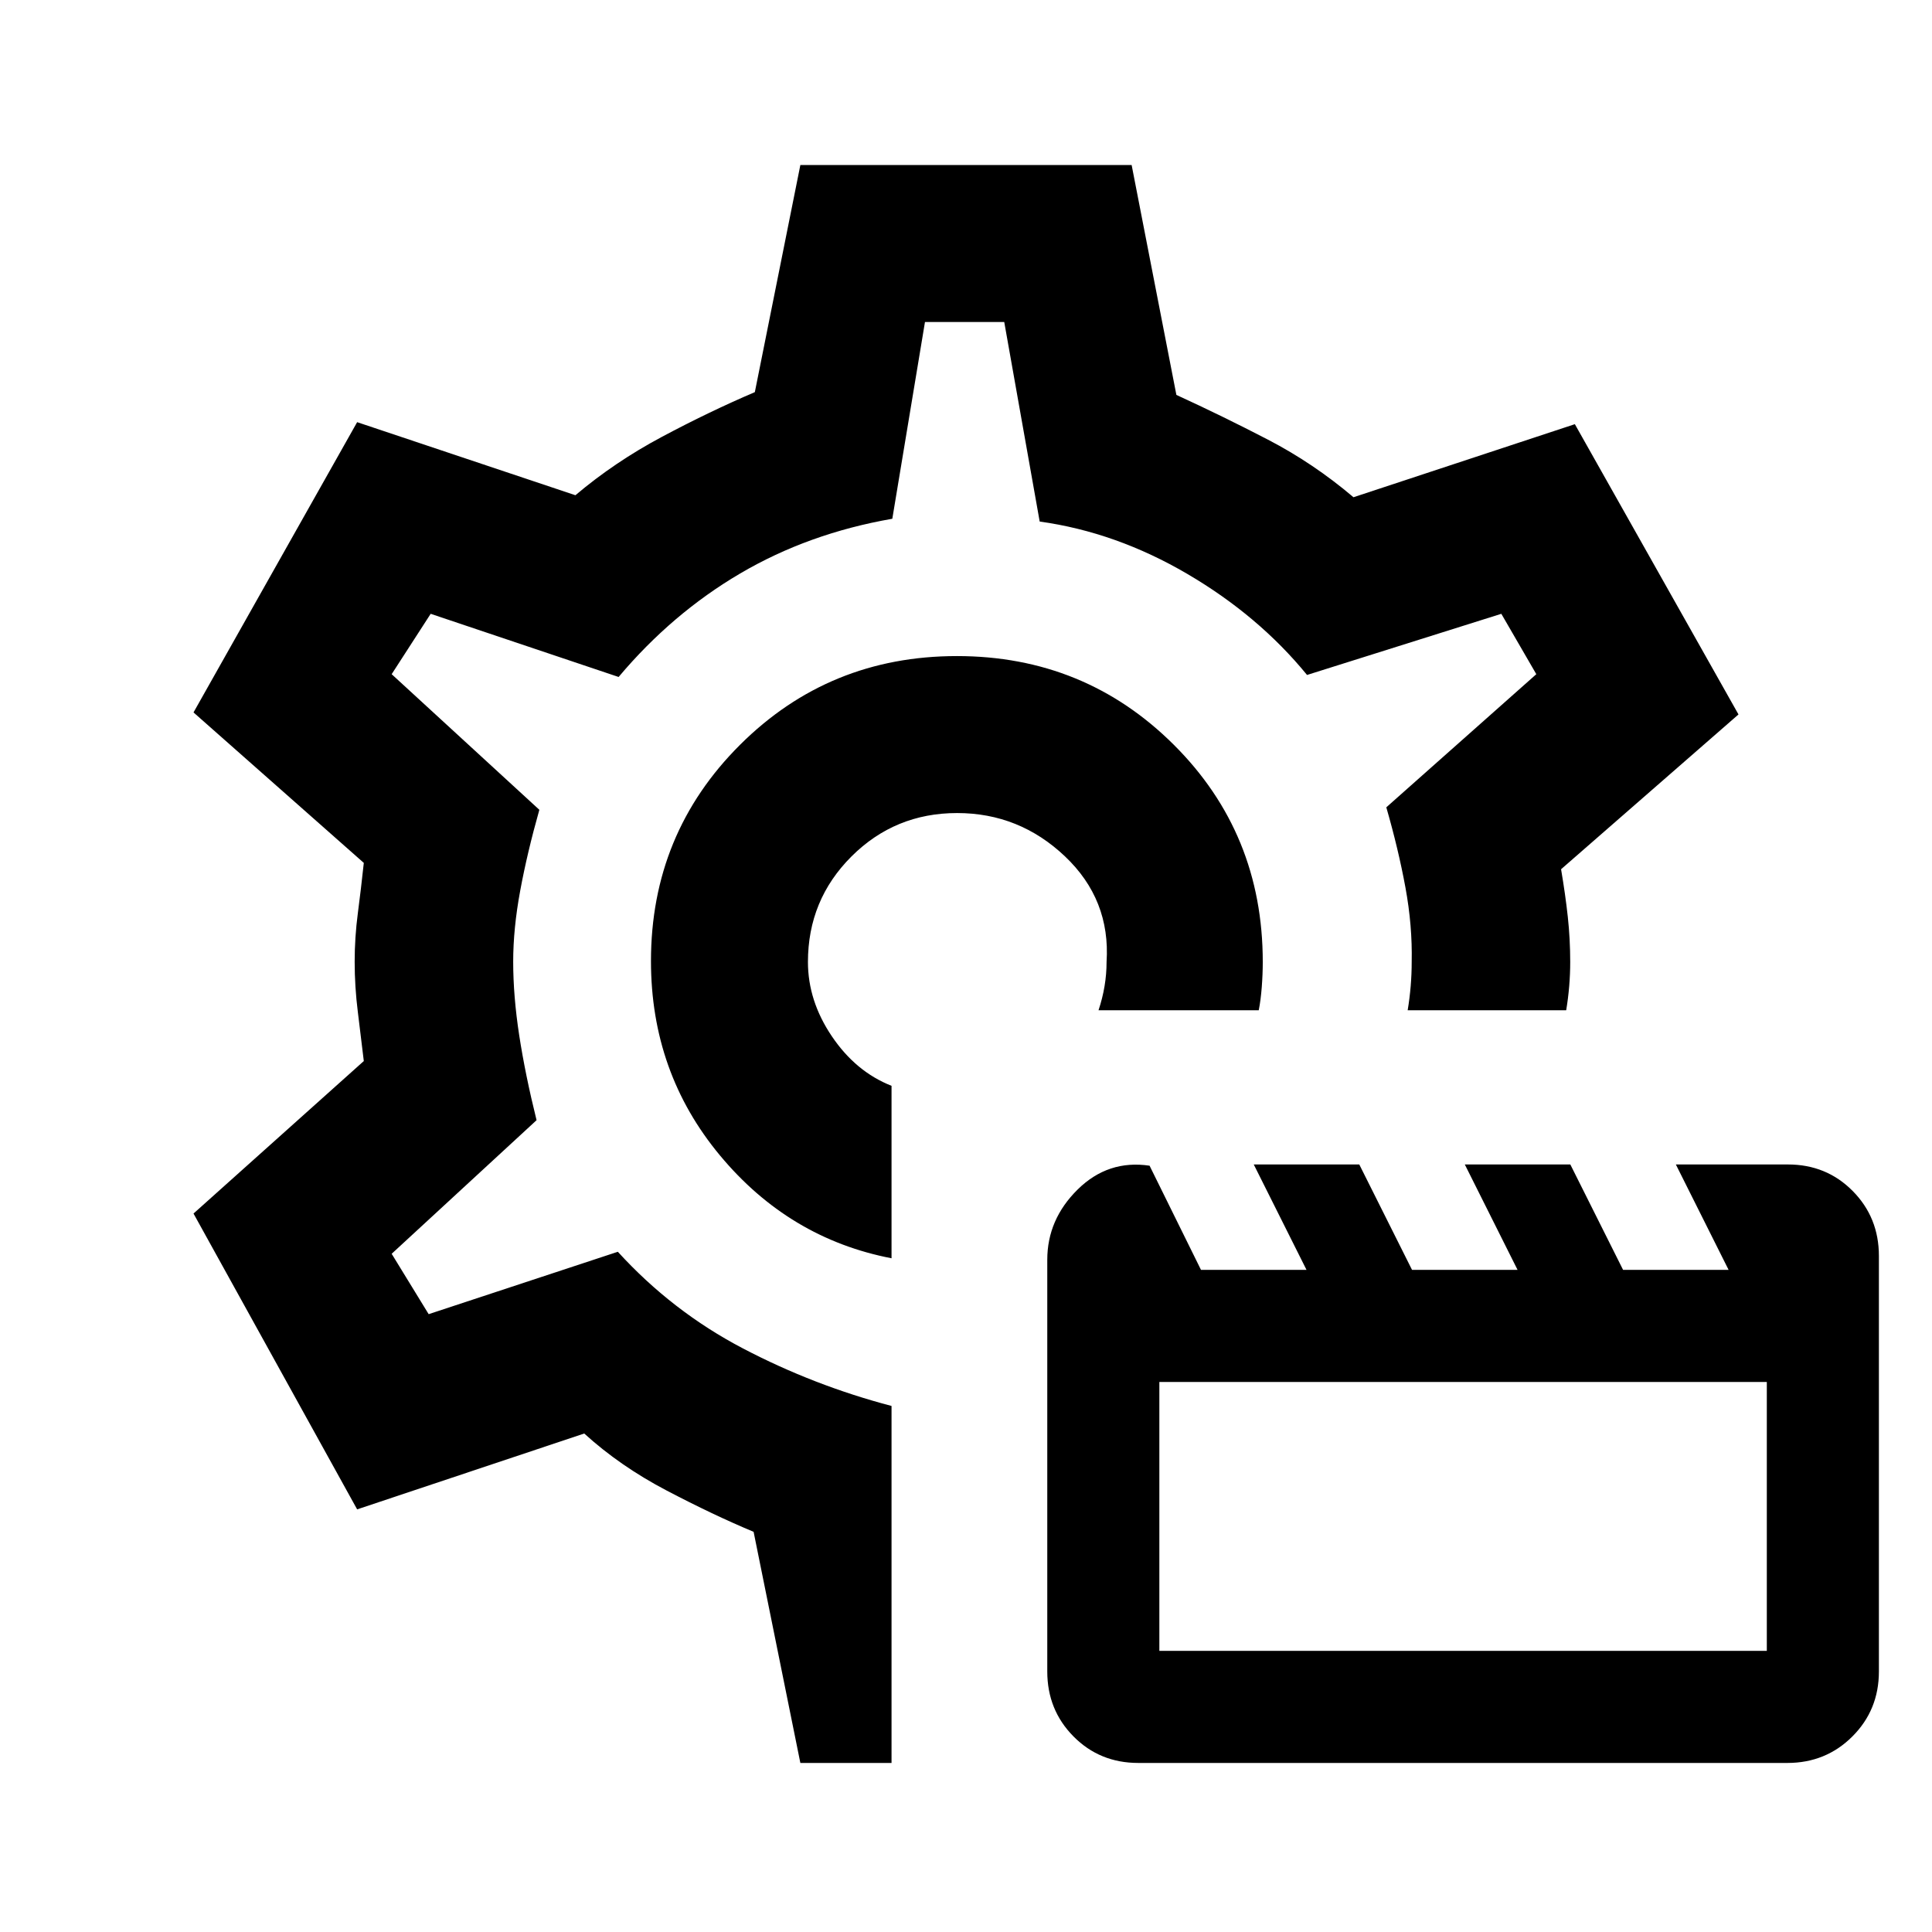 <svg xmlns="http://www.w3.org/2000/svg" height="20" viewBox="0 -960 960 960" width="20"><path d="M565.613-84.001q-19.152 0-32.19-13.164-13.038-13.163-13.038-32.297V-334q0-20.077 15.115-34.962 15.116-14.884 35.72-11.807L596.769-329h52.434l-26.217-52.384h52.433L701.636-329h52.434l-26.217-52.384h52.433L806.503-329h52.434l-26.217-52.384h55.662q19.155 0 32.193 13.163 13.039 13.163 13.039 32.297v206.462q0 19.134-13.176 32.297Q907.263-84 888.112-84H565.613Zm10.463-55.692h301.846v-133.616H576.076v133.616ZM479-482Zm-3.539-151.999q-63.522 0-107.76 44.108-44.238 44.107-44.238 107.444 0 55.369 34.307 96.6 34.308 41.23 85.23 51.076v-85.69q-17.769-7-29.654-24.607-11.885-17.607-11.885-36.932 0-30.833 21.618-52.417Q444.697-556 475.579-556t53.575 21.5q22.692 21.5 20.692 52.5 0 6-1 12t-3 12h79.614q1-5 1.5-11.5t.5-12.5q0-63.922-44.238-107.961-44.238-44.038-107.761-44.038ZM397.694-84.001l-23.231-114.846q-20.077-8.385-43.242-20.532-23.164-12.147-40.913-28.315l-112.846 37.692L96.156-357l84.615-75.769q-1.385-11.823-2.962-24.373-1.577-12.55-1.577-25.003 0-12.068 1.577-24.082 1.577-12.013 2.962-25.004L96.156-606l81.306-144.229 108.461 36.308q19.462-16.462 42.885-28.962 23.424-12.501 46.27-22.27l22.616-112.846h164.612l22.231 114.231q23 10.538 45.578 22.269 22.577 11.731 42.423 28.578l110-36.308L863.844-605l-88.153 76.922q2.154 12.693 3.346 23.691 1.192 10.998 1.192 22.387 0 6-.5 12t-1.5 12h-78.768q1-6 1.5-12t.5-12q.385-18.022-3.115-37.05-3.5-19.027-9.5-39.796L763.385-625 746-655l-96.539 30.385q-24.076-29.462-59.508-50.218-35.431-20.757-73.338-26.013L499-800h-39.385l-16.23 97.769q-41.616 7.231-75.539 27.154-33.923 19.923-60.461 51.462L214-655l-19.385 30L268-557.615q-6 21.23-9.5 40.115t-3.5 35.309q0 17.191 3 36.691 3 19.5 8.615 42.115l-72 66.385L213-307l94-31q27 29.615 62.192 48.038 35.193 18.423 73.808 28.577v177.383h-45.306Z"/></svg>
